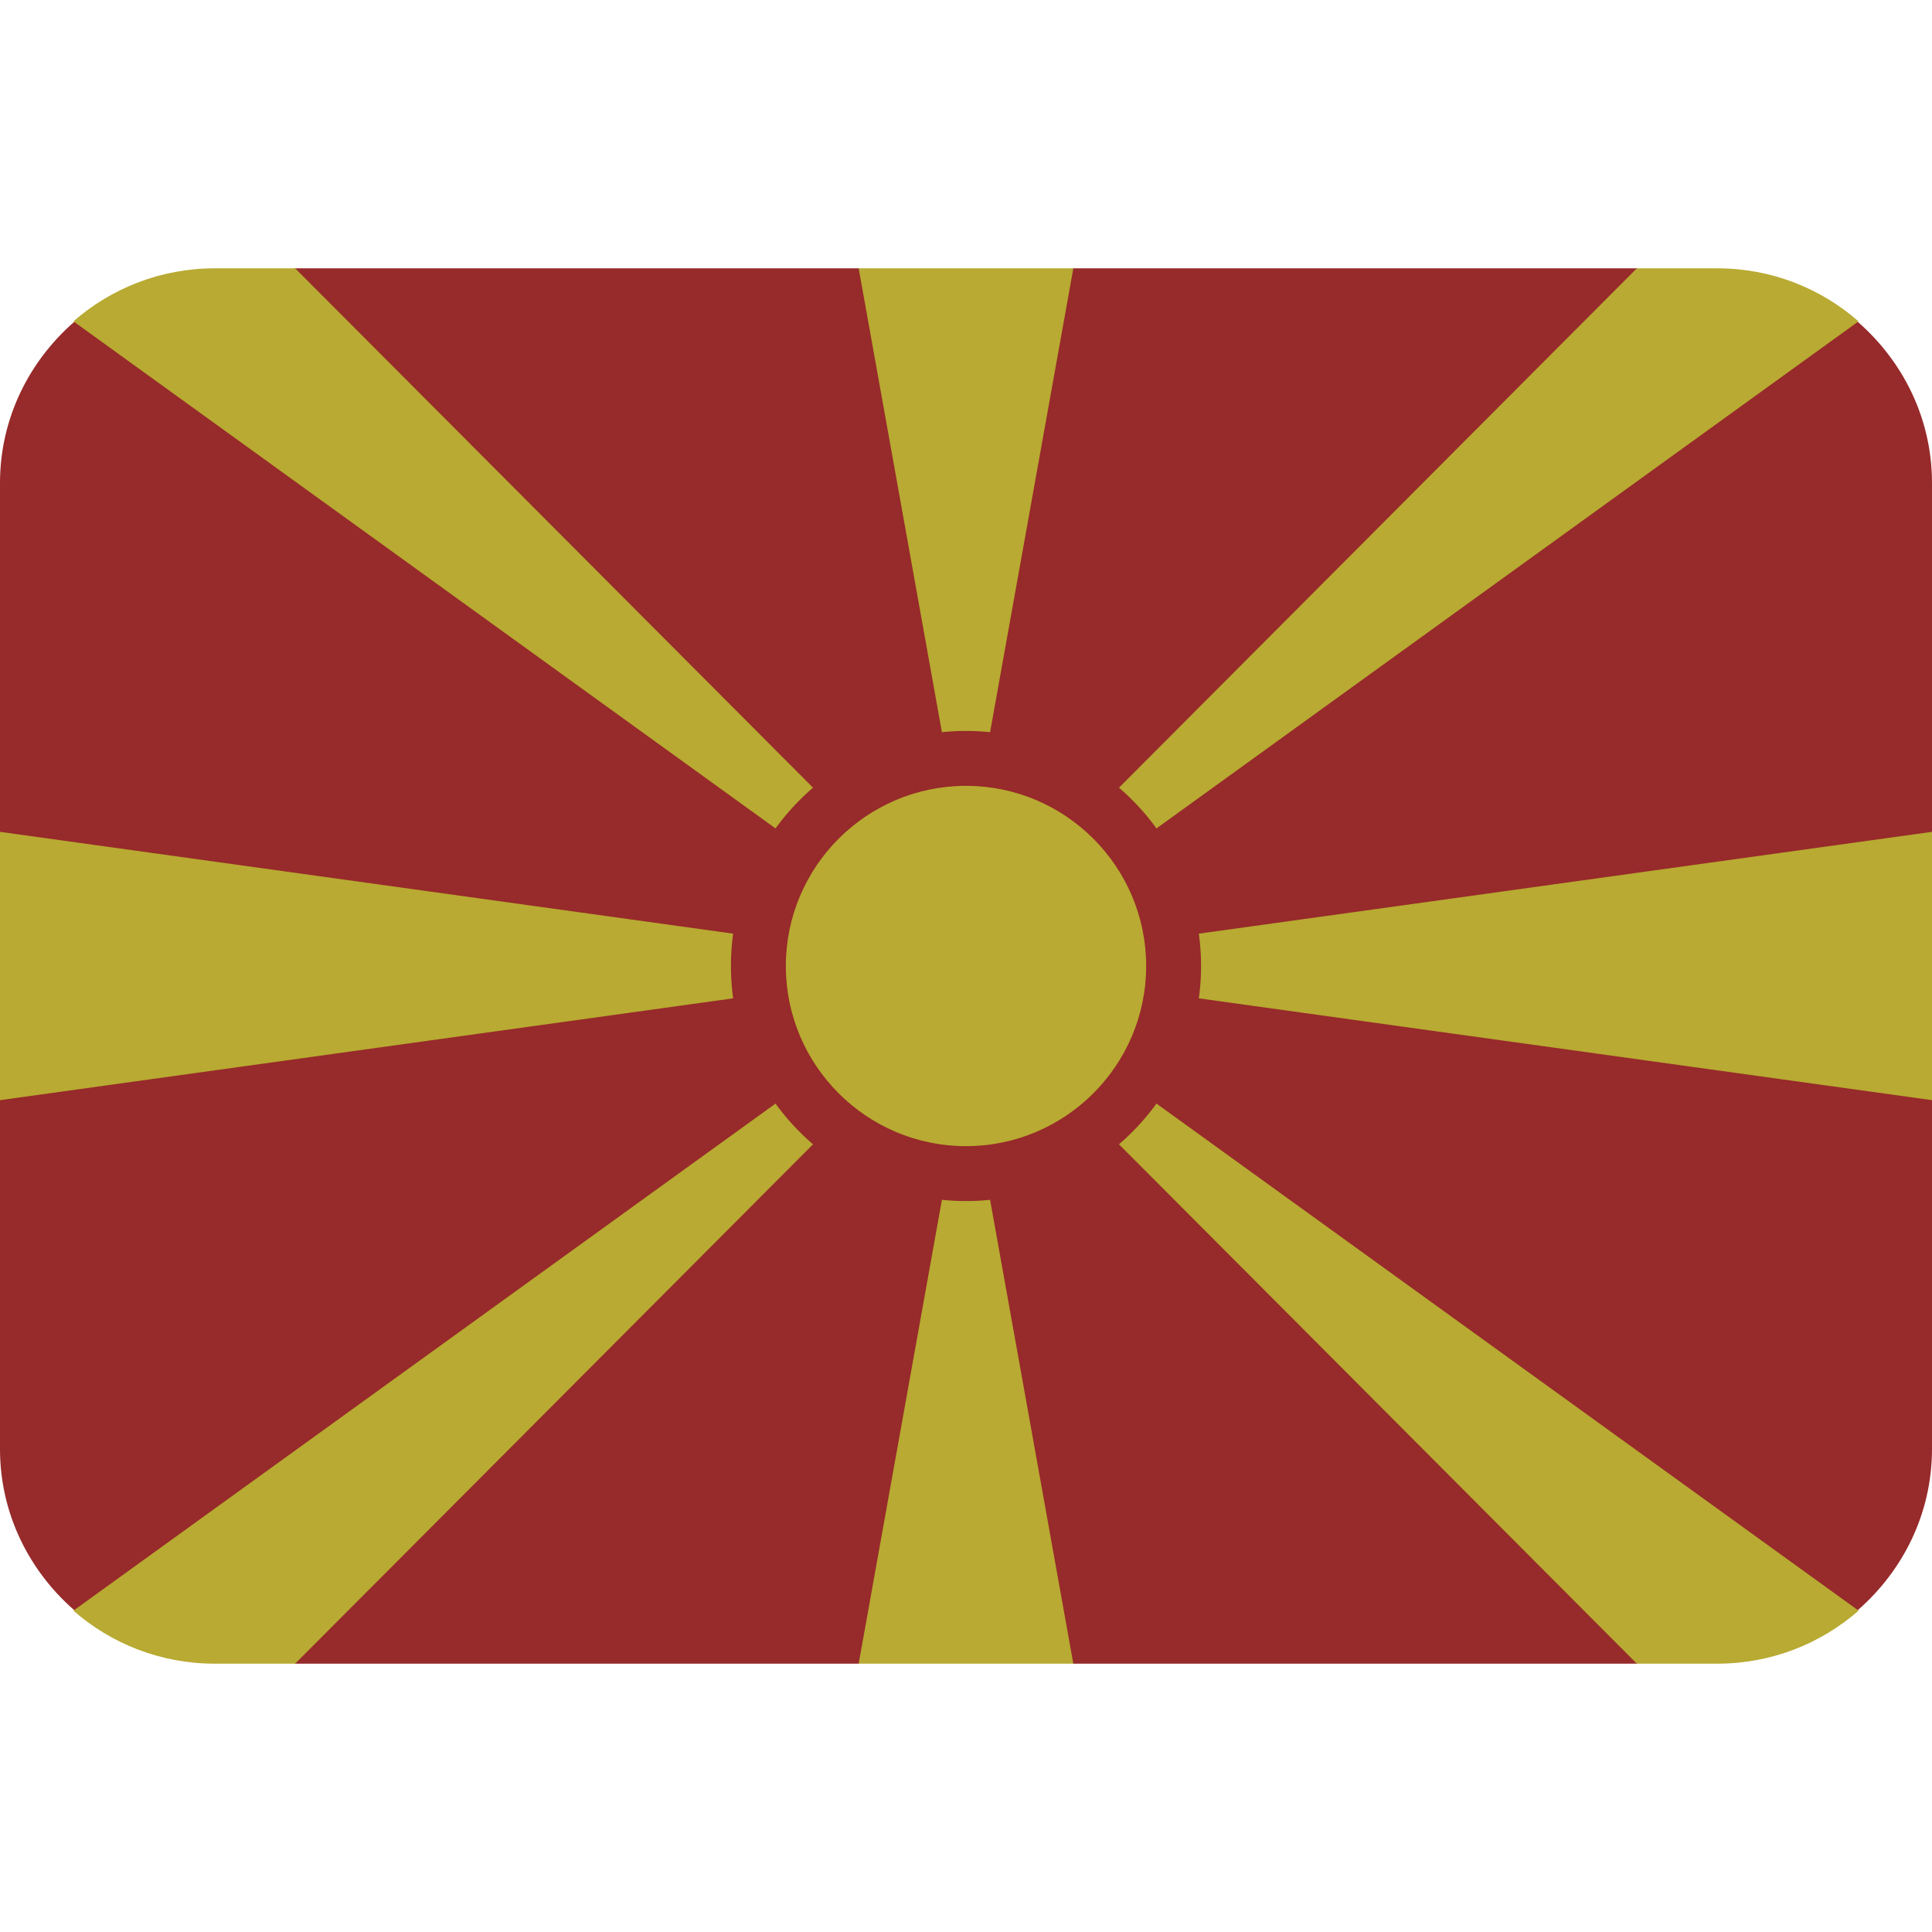 <ns0:svg xmlns:ns0="http://www.w3.org/2000/svg" viewBox="0 0 36 36"><ns0:path fill="#972a2a" d="M34.618 5.998L32 6l-1.5-1H20l-2 1-2-1H5.5L4 6l-2.618-.002C.542 6.731 0 7.797 0 9v6.5L1 18l-1 2.5V27c0 1.203.542 2.269 1.382 3.002L4 30l1.5 1H16l2-1 2 1h10.5l1.5-1 2.618.002C35.458 29.269 36 28.203 36 27v-6.5L35 18l1-2.5V9c0-1.203-.542-2.269-1.382-3.002z" /><ns0:path fill="#b8aa32" d="M36 20.5v-5l-13.681 1.9c-.101-.724-.369-1.391-.779-1.957l13.091-9.455C33.928 5.373 33.008 5 32 5h-1.5l-9.663 9.691c-.659-.566-1.482-.932-2.392-1.026L20 5h-4l1.555 8.665c-.911.094-1.733.46-2.392 1.026L5.5 5H4c-1.008 0-1.928.373-2.632.988l13.092 9.455c-.41.566-.678 1.233-.779 1.957L0 15.5v5l13.681-1.9c.101.724.369 1.391.779 1.957L1.368 30.012l.001.001C2.072 30.628 2.993 31 4 31h1.5l9.663-9.691c.659.566 1.482.932 2.392 1.026L16 31h4l-1.555-8.665c.911-.094 1.733-.46 2.392-1.026L30.5 31H32c1.008 0 1.929-.373 2.632-.988L21.54 20.557c.41-.566.678-1.233.779-1.957L36 20.5z" /><ns0:path fill="#972a2a" d="M18 13.62c-2.415 0-4.38 1.965-4.38 4.38s1.965 4.38 4.38 4.38 4.38-1.965 4.38-4.38-1.965-4.38-4.38-4.38zm0 7.737c-1.851 0-3.357-1.506-3.357-3.357s1.506-3.357 3.357-3.357 3.357 1.506 3.357 3.357-1.506 3.357-3.357 3.357z" /></ns0:svg>